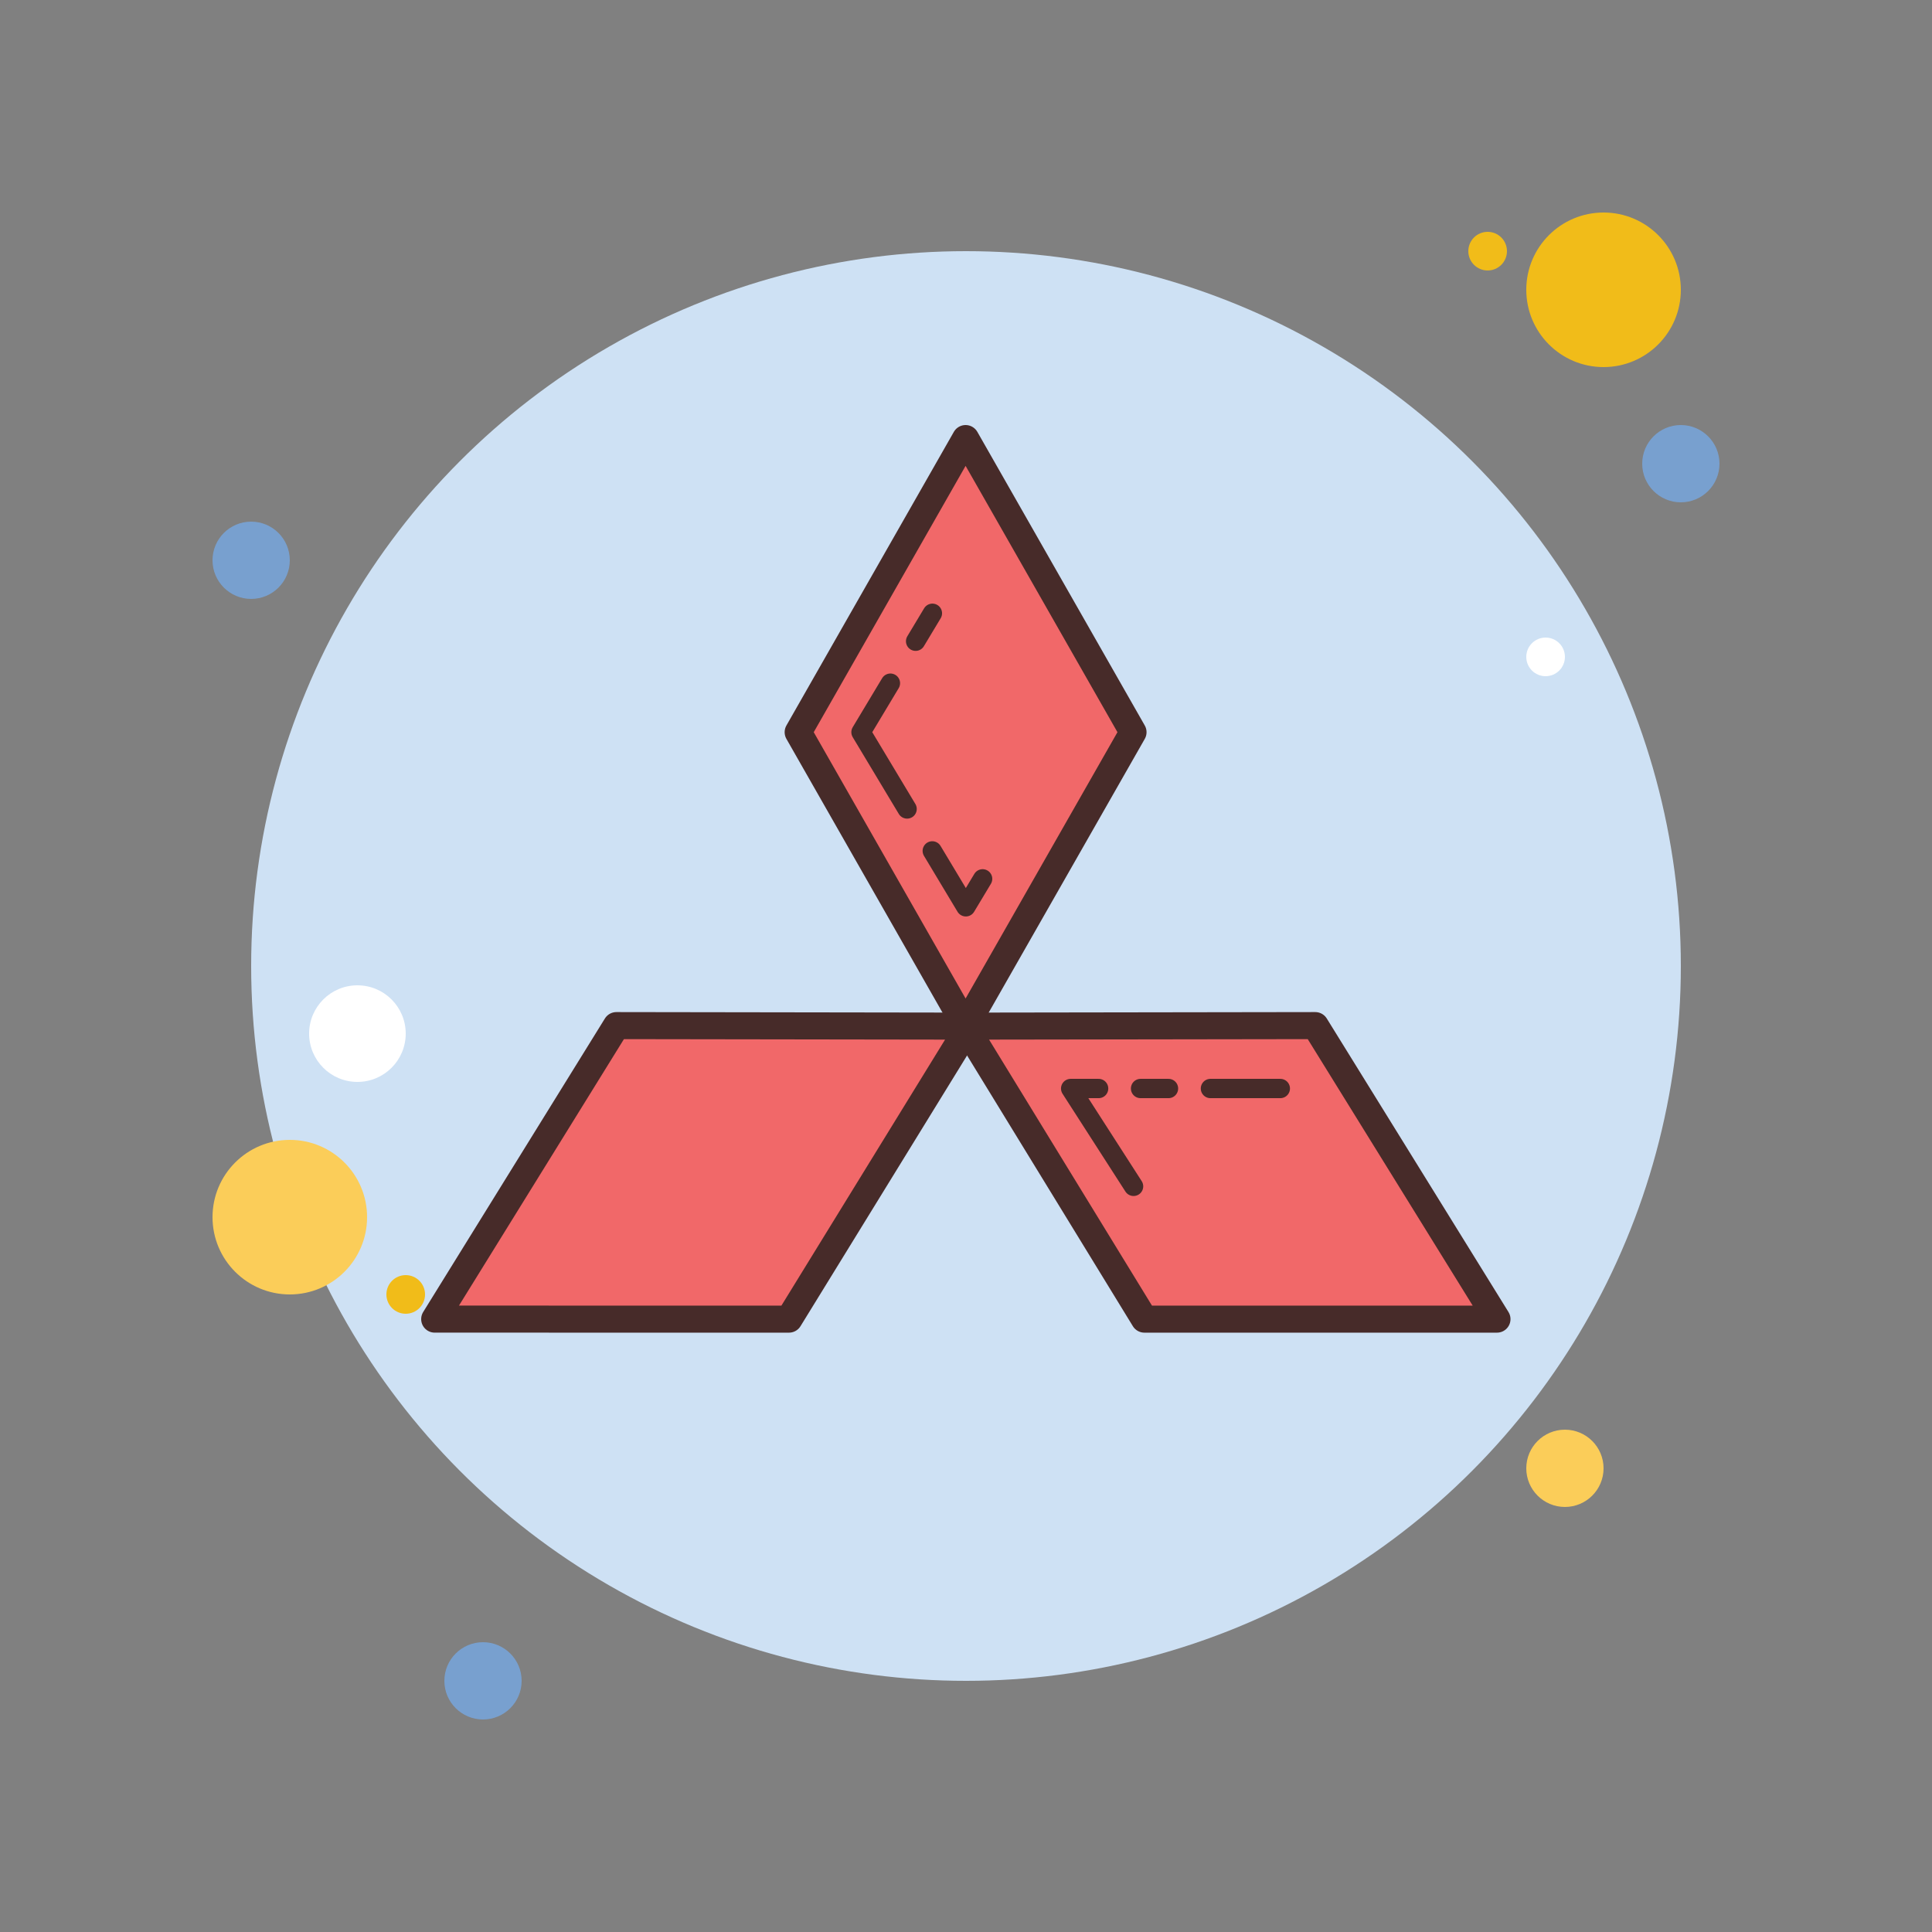 <svg xmlns="http://www.w3.org/2000/svg"  viewBox="0 0 100 100" width="100px" height="100px"><rect x="0" y="0" width="100" height="100" fill="#808080" stroke="none"/><circle cx="13" cy="29" r="2" fill="#78a0cf"/><circle cx="77" cy="13" r="1" fill="#f1bc19"/><circle cx="50" cy="50" r="37" fill="#cee1f4"/><circle cx="83" cy="15" r="4" fill="#f1bc19"/><circle cx="87" cy="24" r="2" fill="#78a0cf"/><circle cx="81" cy="76" r="2" fill="#fbcd59"/><circle cx="15" cy="63" r="4" fill="#fbcd59"/><circle cx="25" cy="87" r="2" fill="#78a0cf"/><circle cx="18.5" cy="53.5" r="2.5" fill="#fff"/><circle cx="21" cy="67" r="1" fill="#f1bc19"/><circle cx="80" cy="34" r="1" fill="#fff"/><g><polygon fill="#f16869" points="49.979,22.7 41.313,37.898 49.979,53.095 58.645,37.898"/><polygon fill="#f16869" points="49.946,53.112 68.078,53.085 77.483,68.278 59.234,68.278"/><polygon fill="#f16869" points="50.168,53.112 31.905,53.085 22.5,68.277 40.837,68.278"/><polygon fill="none" stroke="#472b29" stroke-linecap="round" stroke-linejoin="round" stroke-miterlimit="10" stroke-width="1.4" points="49.979,22.7 41.313,37.898 49.979,53.095 58.645,37.898"/><path fill="none" stroke="#472b29" stroke-linecap="round" stroke-linejoin="round" stroke-miterlimit="10" d="M47.392,33.19 l0.869-1.447 M46.951,41.872l-2.386-3.974l1.523-2.537 M50.86,45.489l-0.869,1.447l-1.737-2.894"/><polygon fill="none" stroke="#472b29" stroke-linecap="round" stroke-linejoin="round" stroke-miterlimit="10" stroke-width="1.4" points="49.946,53.112 68.078,53.085 77.483,68.278 59.234,68.278"/><polygon fill="none" stroke="#472b29" stroke-linecap="round" stroke-linejoin="round" stroke-miterlimit="10" stroke-width="1.4" points="50.168,53.112 31.905,53.085 22.5,68.277 40.837,68.278"/><line x1="62.652" x2="66.269" y1="56.341" y2="56.341" fill="none" stroke="#472b29" stroke-linecap="round" stroke-linejoin="round" stroke-miterlimit="10"/><line x1="59.035" x2="60.481" y1="56.341" y2="56.341" fill="none" stroke="#472b29" stroke-linecap="round" stroke-linejoin="round" stroke-miterlimit="10"/><polyline fill="none" stroke="#472b29" stroke-linecap="round" stroke-linejoin="round" stroke-miterlimit="10" points="58.673,61.405 55.417,56.341 56.864,56.341"/></g></svg>